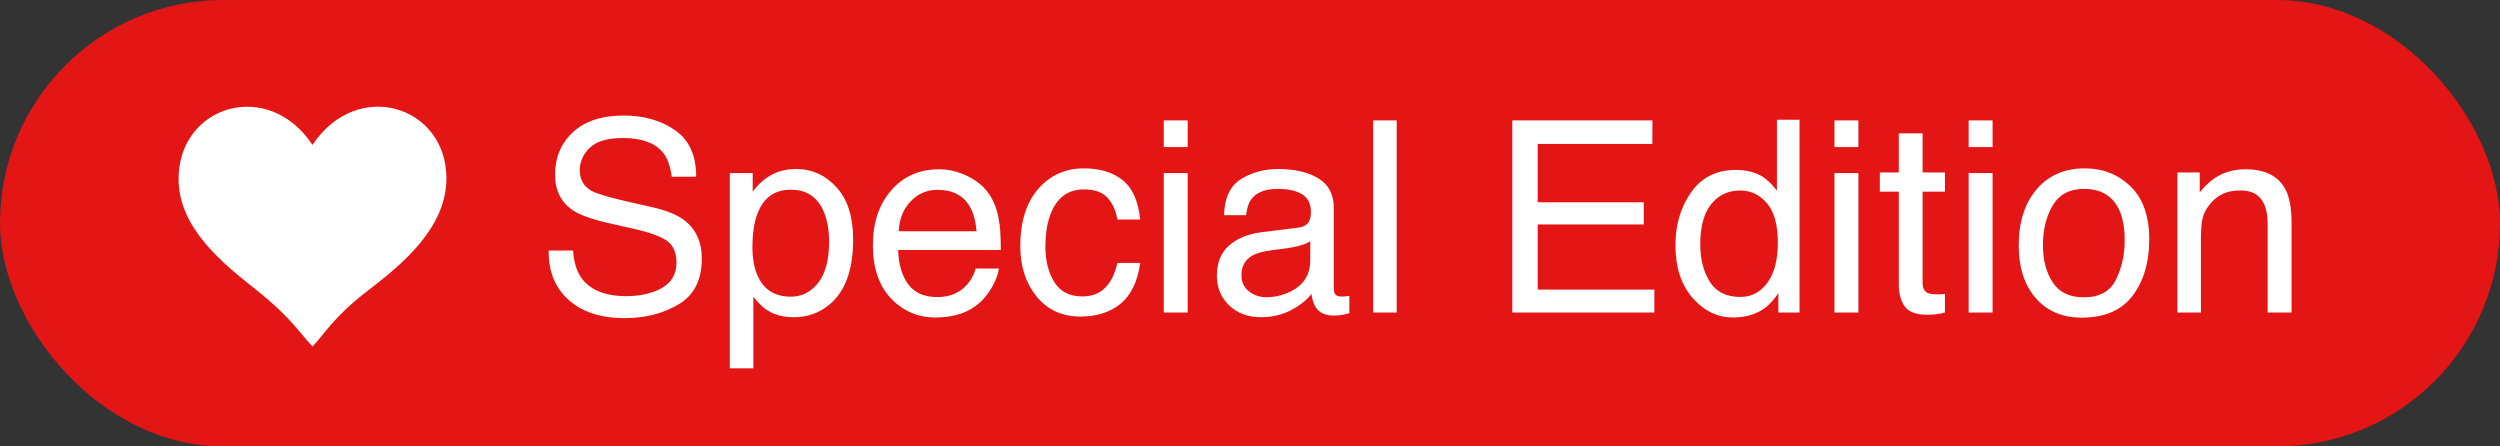 <svg width="112" height="20" viewBox="0 0 112 20" fill="none" xmlns="http://www.w3.org/2000/svg">
<rect x="0" y="0" width="112" height="20" fill="#333333" stroke="none"/>
<rect width="112" height="20" rx="10" fill="#E41515"/>
<path d="M14 6.491C12 3.481 8 4.733 8 8.012C8 10.23 9.998 11.812 11.5 13.004C13.063 14.243 13.5 15.018 14 15.52C14.5 15.018 14.918 14.217 16.5 13.004C18.024 11.836 20 10.205 20 7.988C20 4.733 16 3.481 14 6.491Z" fill="white"/>
<path d="M25.676 11.223C25.703 11.711 25.818 12.107 26.021 12.412C26.408 12.982 27.09 13.268 28.066 13.268C28.504 13.268 28.902 13.205 29.262 13.08C29.957 12.838 30.305 12.404 30.305 11.779C30.305 11.31 30.158 10.977 29.865 10.777C29.568 10.582 29.104 10.412 28.471 10.268L27.305 10.004C26.543 9.832 26.004 9.643 25.688 9.436C25.141 9.076 24.867 8.539 24.867 7.824C24.867 7.051 25.135 6.416 25.67 5.92C26.205 5.424 26.963 5.176 27.943 5.176C28.846 5.176 29.611 5.395 30.24 5.832C30.873 6.266 31.189 6.961 31.189 7.918H30.094C30.035 7.457 29.91 7.104 29.719 6.857C29.363 6.408 28.76 6.184 27.908 6.184C27.221 6.184 26.727 6.328 26.426 6.617C26.125 6.906 25.975 7.242 25.975 7.625C25.975 8.047 26.15 8.355 26.502 8.551C26.732 8.676 27.254 8.832 28.066 9.02L29.273 9.295C29.855 9.428 30.305 9.609 30.621 9.84C31.168 10.242 31.441 10.826 31.441 11.592C31.441 12.545 31.094 13.227 30.398 13.637C29.707 14.047 28.902 14.252 27.984 14.252C26.914 14.252 26.076 13.979 25.471 13.432C24.865 12.889 24.568 12.152 24.58 11.223H25.676ZM35.426 13.291C35.918 13.291 36.326 13.086 36.65 12.676C36.978 12.262 37.143 11.645 37.143 10.824C37.143 10.324 37.07 9.895 36.926 9.535C36.652 8.844 36.152 8.498 35.426 8.498C34.695 8.498 34.195 8.863 33.926 9.594C33.781 9.984 33.709 10.48 33.709 11.082C33.709 11.566 33.781 11.979 33.926 12.318C34.199 12.967 34.699 13.291 35.426 13.291ZM32.695 7.754H33.721V8.586C33.932 8.301 34.162 8.08 34.412 7.924C34.768 7.689 35.185 7.572 35.666 7.572C36.377 7.572 36.98 7.846 37.477 8.393C37.973 8.936 38.221 9.713 38.221 10.725C38.221 12.092 37.863 13.068 37.148 13.654C36.695 14.025 36.168 14.211 35.566 14.211C35.094 14.211 34.697 14.107 34.377 13.9C34.19 13.783 33.98 13.582 33.75 13.297V16.502H32.695V7.754ZM42.07 7.584C42.516 7.584 42.947 7.689 43.365 7.9C43.783 8.107 44.102 8.377 44.32 8.709C44.531 9.025 44.672 9.395 44.742 9.816C44.805 10.105 44.836 10.566 44.836 11.199H40.236C40.256 11.836 40.406 12.348 40.688 12.734C40.969 13.117 41.404 13.309 41.994 13.309C42.545 13.309 42.984 13.127 43.312 12.764C43.5 12.553 43.633 12.309 43.711 12.031H44.748C44.721 12.262 44.629 12.52 44.473 12.805C44.32 13.086 44.148 13.316 43.957 13.496C43.637 13.809 43.24 14.02 42.768 14.129C42.514 14.191 42.227 14.223 41.906 14.223C41.125 14.223 40.463 13.94 39.92 13.373C39.377 12.803 39.105 12.006 39.105 10.982C39.105 9.975 39.379 9.156 39.926 8.527C40.473 7.898 41.188 7.584 42.07 7.584ZM43.752 10.361C43.709 9.904 43.609 9.539 43.453 9.266C43.164 8.758 42.682 8.504 42.006 8.504C41.522 8.504 41.115 8.68 40.787 9.031C40.459 9.379 40.285 9.822 40.266 10.361H43.752ZM48.557 7.543C49.264 7.543 49.838 7.715 50.279 8.059C50.725 8.402 50.992 8.994 51.082 9.834H50.057C49.994 9.447 49.852 9.127 49.629 8.873C49.406 8.615 49.049 8.486 48.557 8.486C47.885 8.486 47.404 8.814 47.115 9.471C46.928 9.896 46.834 10.422 46.834 11.047C46.834 11.676 46.967 12.205 47.232 12.635C47.498 13.065 47.916 13.279 48.486 13.279C48.924 13.279 49.27 13.146 49.523 12.881C49.781 12.611 49.959 12.244 50.057 11.779H51.082C50.965 12.611 50.672 13.221 50.203 13.607C49.734 13.99 49.135 14.182 48.404 14.182C47.584 14.182 46.93 13.883 46.441 13.285C45.953 12.684 45.709 11.934 45.709 11.035C45.709 9.934 45.977 9.076 46.512 8.463C47.047 7.85 47.728 7.543 48.557 7.543ZM52.137 7.754H53.209V14H52.137V7.754ZM52.137 5.393H53.209V6.588H52.137V5.393ZM55.617 12.33C55.617 12.635 55.728 12.875 55.951 13.051C56.174 13.227 56.438 13.315 56.742 13.315C57.113 13.315 57.473 13.229 57.82 13.057C58.406 12.771 58.699 12.305 58.699 11.656V10.807C58.57 10.889 58.404 10.957 58.201 11.012C57.998 11.066 57.799 11.105 57.603 11.129L56.965 11.211C56.582 11.262 56.295 11.342 56.103 11.451C55.779 11.635 55.617 11.928 55.617 12.33ZM58.172 10.197C58.414 10.166 58.576 10.065 58.658 9.893C58.705 9.799 58.728 9.664 58.728 9.488C58.728 9.129 58.6 8.869 58.342 8.709C58.088 8.545 57.723 8.463 57.246 8.463C56.695 8.463 56.305 8.611 56.074 8.908C55.945 9.072 55.861 9.316 55.822 9.641H54.838C54.857 8.867 55.107 8.33 55.588 8.029C56.072 7.725 56.633 7.572 57.27 7.572C58.008 7.572 58.607 7.713 59.068 7.994C59.525 8.275 59.754 8.713 59.754 9.307V12.922C59.754 13.031 59.775 13.119 59.818 13.185C59.865 13.252 59.961 13.285 60.105 13.285C60.152 13.285 60.205 13.283 60.264 13.279C60.322 13.271 60.385 13.262 60.451 13.25V14.029C60.287 14.076 60.162 14.105 60.076 14.117C59.99 14.129 59.873 14.135 59.725 14.135C59.361 14.135 59.098 14.006 58.934 13.748C58.848 13.611 58.787 13.418 58.752 13.168C58.537 13.449 58.228 13.693 57.826 13.9C57.424 14.107 56.98 14.211 56.496 14.211C55.914 14.211 55.438 14.035 55.066 13.684C54.699 13.328 54.516 12.885 54.516 12.354C54.516 11.771 54.697 11.32 55.06 11C55.424 10.68 55.9 10.482 56.49 10.408L58.172 10.197ZM61.518 5.393H62.572V14H61.518V5.393ZM67.752 5.393H74.027V6.447H68.889V9.061H73.641V10.057H68.889V12.975H74.115V14H67.752V5.393ZM76.172 10.935C76.172 11.607 76.314 12.17 76.6 12.623C76.885 13.076 77.342 13.303 77.971 13.303C78.459 13.303 78.859 13.094 79.172 12.676C79.488 12.254 79.647 11.65 79.647 10.865C79.647 10.072 79.484 9.486 79.16 9.107C78.836 8.725 78.436 8.533 77.959 8.533C77.428 8.533 76.996 8.736 76.664 9.143C76.336 9.549 76.172 10.146 76.172 10.935ZM77.76 7.613C78.24 7.613 78.643 7.715 78.967 7.918C79.154 8.035 79.367 8.24 79.606 8.533V5.363H80.619V14H79.67V13.127C79.424 13.514 79.133 13.793 78.797 13.965C78.461 14.137 78.076 14.223 77.643 14.223C76.943 14.223 76.338 13.93 75.826 13.344C75.314 12.754 75.059 11.971 75.059 10.994C75.059 10.08 75.291 9.289 75.756 8.621C76.225 7.949 76.893 7.613 77.76 7.613ZM82.184 7.754H83.256V14H82.184V7.754ZM82.184 5.393H83.256V6.588H82.184V5.393ZM85.066 5.973H86.133V7.725H87.135V8.586H86.133V12.682C86.133 12.9 86.207 13.047 86.356 13.121C86.438 13.164 86.574 13.185 86.766 13.185C86.816 13.185 86.871 13.185 86.93 13.185C86.988 13.182 87.057 13.176 87.135 13.168V14C87.014 14.035 86.887 14.06 86.754 14.076C86.625 14.092 86.484 14.1 86.332 14.1C85.84 14.1 85.506 13.975 85.33 13.725C85.154 13.471 85.066 13.143 85.066 12.74V8.586H84.217V7.725H85.066V5.973ZM88.195 7.754H89.268V14H88.195V7.754ZM88.195 5.393H89.268V6.588H88.195V5.393ZM93.357 13.32C94.057 13.32 94.535 13.057 94.793 12.529C95.055 11.998 95.186 11.408 95.186 10.76C95.186 10.174 95.092 9.697 94.904 9.33C94.607 8.752 94.096 8.463 93.369 8.463C92.725 8.463 92.256 8.709 91.963 9.201C91.67 9.693 91.523 10.287 91.523 10.982C91.523 11.65 91.67 12.207 91.963 12.652C92.256 13.098 92.721 13.32 93.357 13.32ZM93.398 7.543C94.207 7.543 94.891 7.812 95.449 8.352C96.008 8.891 96.287 9.684 96.287 10.73C96.287 11.742 96.041 12.578 95.549 13.238C95.057 13.898 94.293 14.229 93.258 14.229C92.394 14.229 91.709 13.938 91.201 13.355C90.693 12.77 90.439 11.984 90.439 11C90.439 9.945 90.707 9.105 91.242 8.48C91.777 7.855 92.496 7.543 93.398 7.543ZM97.547 7.725H98.549V8.615C98.846 8.248 99.16 7.984 99.492 7.824C99.824 7.664 100.193 7.584 100.6 7.584C101.49 7.584 102.092 7.895 102.404 8.516C102.576 8.855 102.662 9.342 102.662 9.975V14H101.59V10.045C101.59 9.662 101.533 9.354 101.42 9.119C101.232 8.729 100.893 8.533 100.4 8.533C100.15 8.533 99.945 8.559 99.785 8.609C99.496 8.695 99.242 8.867 99.023 9.125C98.848 9.332 98.732 9.547 98.678 9.77C98.627 9.988 98.602 10.303 98.602 10.713V14H97.547V7.725Z" fill="white"/>
</svg>
